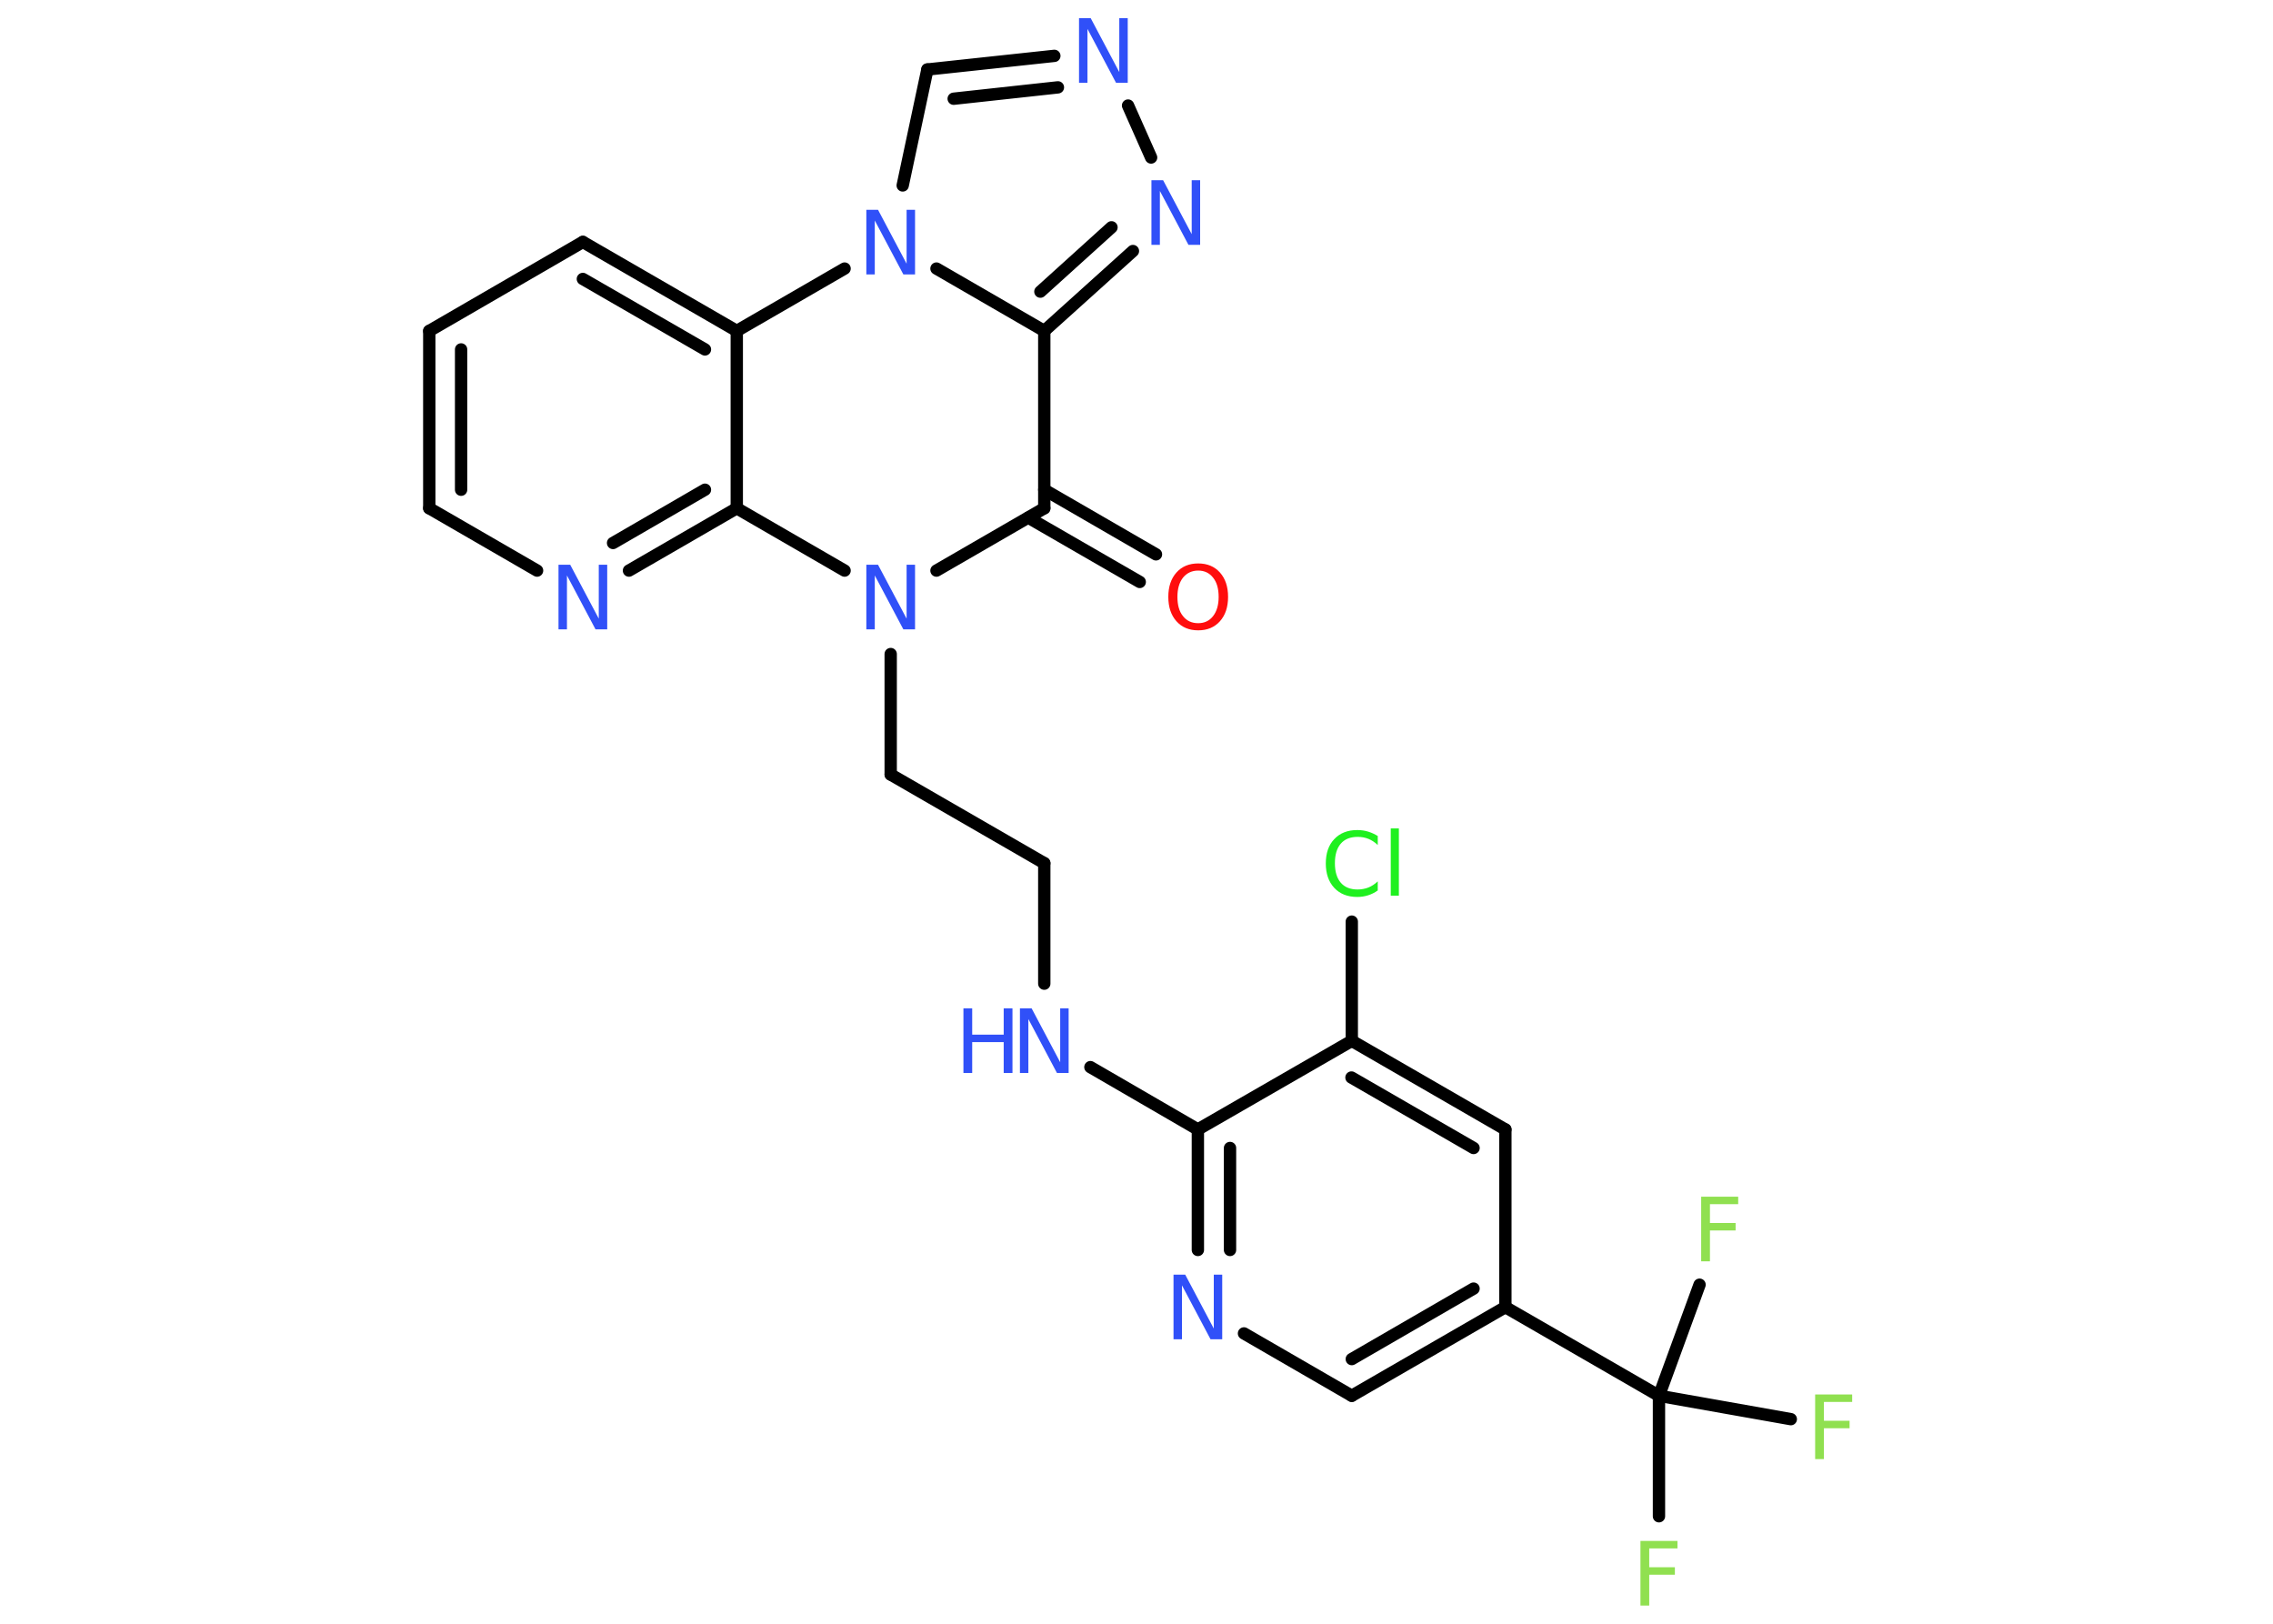 <?xml version='1.0' encoding='UTF-8'?>
<!DOCTYPE svg PUBLIC "-//W3C//DTD SVG 1.1//EN" "http://www.w3.org/Graphics/SVG/1.1/DTD/svg11.dtd">
<svg version='1.2' xmlns='http://www.w3.org/2000/svg' xmlns:xlink='http://www.w3.org/1999/xlink' width='70.0mm' height='50.0mm' viewBox='0 0 70.0 50.0'>
  <desc>Generated by the Chemistry Development Kit (http://github.com/cdk)</desc>
  <g stroke-linecap='round' stroke-linejoin='round' stroke='#000000' stroke-width='.38' fill='#3050F8'>
    <rect x='.0' y='.0' width='70.0' height='50.0' fill='#FFFFFF' stroke='none'/>
    <g id='mol1' class='mol'>
      <g id='mol1bnd1' class='bond'>
        <line x1='35.1' y1='17.92' x2='31.67' y2='15.94'/>
        <line x1='35.6' y1='17.07' x2='32.16' y2='15.08'/>
      </g>
      <line id='mol1bnd2' class='bond' x1='32.16' y1='15.65' x2='32.16' y2='10.19'/>
      <g id='mol1bnd3' class='bond'>
        <line x1='32.16' y1='10.19' x2='34.89' y2='7.73'/>
        <line x1='32.04' y1='8.98' x2='34.23' y2='7.0'/>
      </g>
      <line id='mol1bnd4' class='bond' x1='35.45' y1='4.85' x2='34.74' y2='3.25'/>
      <g id='mol1bnd5' class='bond'>
        <line x1='32.47' y1='1.72' x2='28.56' y2='2.14'/>
        <line x1='32.58' y1='2.69' x2='29.37' y2='3.04'/>
      </g>
      <line id='mol1bnd6' class='bond' x1='28.56' y1='2.14' x2='27.8' y2='5.71'/>
      <line id='mol1bnd7' class='bond' x1='32.16' y1='10.19' x2='28.84' y2='8.27'/>
      <line id='mol1bnd8' class='bond' x1='26.01' y1='8.27' x2='22.69' y2='10.19'/>
      <g id='mol1bnd9' class='bond'>
        <line x1='22.69' y1='10.19' x2='17.95' y2='7.45'/>
        <line x1='21.71' y1='10.76' x2='17.95' y2='8.59'/>
      </g>
      <line id='mol1bnd10' class='bond' x1='17.95' y1='7.45' x2='13.22' y2='10.19'/>
      <g id='mol1bnd11' class='bond'>
        <line x1='13.22' y1='10.19' x2='13.22' y2='15.65'/>
        <line x1='14.2' y1='10.76' x2='14.2' y2='15.08'/>
      </g>
      <line id='mol1bnd12' class='bond' x1='13.22' y1='15.65' x2='16.54' y2='17.57'/>
      <g id='mol1bnd13' class='bond'>
        <line x1='19.37' y1='17.57' x2='22.69' y2='15.65'/>
        <line x1='18.88' y1='16.72' x2='21.71' y2='15.08'/>
      </g>
      <line id='mol1bnd14' class='bond' x1='22.69' y1='10.19' x2='22.69' y2='15.65'/>
      <line id='mol1bnd15' class='bond' x1='22.69' y1='15.65' x2='26.01' y2='17.57'/>
      <line id='mol1bnd16' class='bond' x1='32.16' y1='15.65' x2='28.84' y2='17.57'/>
      <line id='mol1bnd17' class='bond' x1='27.43' y1='20.14' x2='27.43' y2='23.85'/>
      <line id='mol1bnd18' class='bond' x1='27.43' y1='23.85' x2='32.16' y2='26.58'/>
      <line id='mol1bnd19' class='bond' x1='32.16' y1='26.58' x2='32.16' y2='30.29'/>
      <line id='mol1bnd20' class='bond' x1='33.58' y1='32.86' x2='36.89' y2='34.78'/>
      <g id='mol1bnd21' class='bond'>
        <line x1='36.89' y1='34.78' x2='36.89' y2='38.49'/>
        <line x1='37.88' y1='35.35' x2='37.88' y2='38.49'/>
      </g>
      <line id='mol1bnd22' class='bond' x1='38.31' y1='41.06' x2='41.63' y2='42.98'/>
      <g id='mol1bnd23' class='bond'>
        <line x1='41.63' y1='42.98' x2='46.36' y2='40.25'/>
        <line x1='41.63' y1='41.85' x2='45.38' y2='39.68'/>
      </g>
      <line id='mol1bnd24' class='bond' x1='46.36' y1='40.25' x2='51.09' y2='42.98'/>
      <line id='mol1bnd25' class='bond' x1='51.09' y1='42.98' x2='51.09' y2='46.69'/>
      <line id='mol1bnd26' class='bond' x1='51.09' y1='42.98' x2='55.15' y2='43.7'/>
      <line id='mol1bnd27' class='bond' x1='51.09' y1='42.98' x2='52.34' y2='39.56'/>
      <line id='mol1bnd28' class='bond' x1='46.36' y1='40.25' x2='46.36' y2='34.78'/>
      <g id='mol1bnd29' class='bond'>
        <line x1='46.36' y1='34.78' x2='41.63' y2='32.05'/>
        <line x1='45.38' y1='35.35' x2='41.62' y2='33.18'/>
      </g>
      <line id='mol1bnd30' class='bond' x1='36.89' y1='34.78' x2='41.63' y2='32.05'/>
      <line id='mol1bnd31' class='bond' x1='41.63' y1='32.05' x2='41.63' y2='28.38'/>
      <path id='mol1atm1' class='atom' d='M36.9 17.57q-.29 .0 -.47 .22q-.17 .22 -.17 .59q.0 .38 .17 .59q.17 .22 .47 .22q.29 .0 .46 -.22q.17 -.22 .17 -.59q.0 -.38 -.17 -.59q-.17 -.22 -.46 -.22zM36.9 17.35q.42 .0 .67 .28q.25 .28 .25 .75q.0 .47 -.25 .75q-.25 .28 -.67 .28q-.42 .0 -.67 -.28q-.25 -.28 -.25 -.75q.0 -.47 .25 -.75q.25 -.28 .67 -.28z' stroke='none' fill='#FF0D0D'/>
      <path id='mol1atm4' class='atom' d='M35.46 5.55h.36l.88 1.66v-1.66h.26v1.99h-.36l-.88 -1.66v1.66h-.26v-1.99z' stroke='none'/>
      <path id='mol1atm5' class='atom' d='M33.23 .56h.36l.88 1.66v-1.66h.26v1.99h-.36l-.88 -1.66v1.66h-.26v-1.99z' stroke='none'/>
      <path id='mol1atm7' class='atom' d='M26.68 6.46h.36l.88 1.66v-1.66h.26v1.99h-.36l-.88 -1.66v1.66h-.26v-1.99z' stroke='none'/>
      <path id='mol1atm12' class='atom' d='M17.2 17.39h.36l.88 1.66v-1.66h.26v1.99h-.36l-.88 -1.66v1.66h-.26v-1.99z' stroke='none'/>
      <path id='mol1atm14' class='atom' d='M26.68 17.39h.36l.88 1.66v-1.66h.26v1.99h-.36l-.88 -1.66v1.66h-.26v-1.99z' stroke='none'/>
      <g id='mol1atm17' class='atom'>
        <path d='M31.41 31.05h.36l.88 1.66v-1.66h.26v1.99h-.36l-.88 -1.66v1.66h-.26v-1.99z' stroke='none'/>
        <path d='M29.67 31.05h.27v.81h.97v-.81h.27v1.99h-.27v-.95h-.97v.95h-.27v-1.99z' stroke='none'/>
      </g>
      <path id='mol1atm19' class='atom' d='M36.14 39.25h.36l.88 1.66v-1.66h.26v1.99h-.36l-.88 -1.66v1.66h-.26v-1.99z' stroke='none'/>
      <path id='mol1atm23' class='atom' d='M50.52 47.45h1.14v.23h-.87v.58h.79v.23h-.79v.95h-.27v-1.99z' stroke='none' fill='#90E050'/>
      <path id='mol1atm24' class='atom' d='M55.9 42.94h1.14v.23h-.87v.58h.79v.23h-.79v.95h-.27v-1.99z' stroke='none' fill='#90E050'/>
      <path id='mol1atm25' class='atom' d='M52.39 36.85h1.14v.23h-.87v.58h.79v.23h-.79v.95h-.27v-1.99z' stroke='none' fill='#90E050'/>
      <path id='mol1atm28' class='atom' d='M42.43 25.74v.28q-.14 -.13 -.29 -.19q-.15 -.06 -.33 -.06q-.34 .0 -.52 .21q-.18 .21 -.18 .6q.0 .39 .18 .6q.18 .21 .52 .21q.17 .0 .33 -.06q.15 -.06 .29 -.19v.28q-.14 .1 -.3 .15q-.16 .05 -.33 .05q-.45 .0 -.71 -.28q-.26 -.28 -.26 -.75q.0 -.48 .26 -.75q.26 -.28 .71 -.28q.18 .0 .34 .05q.16 .05 .3 .14zM42.83 25.51h.25v2.07h-.25v-2.07z' stroke='none' fill='#1FF01F'/>
    </g>
  </g>
</svg>
